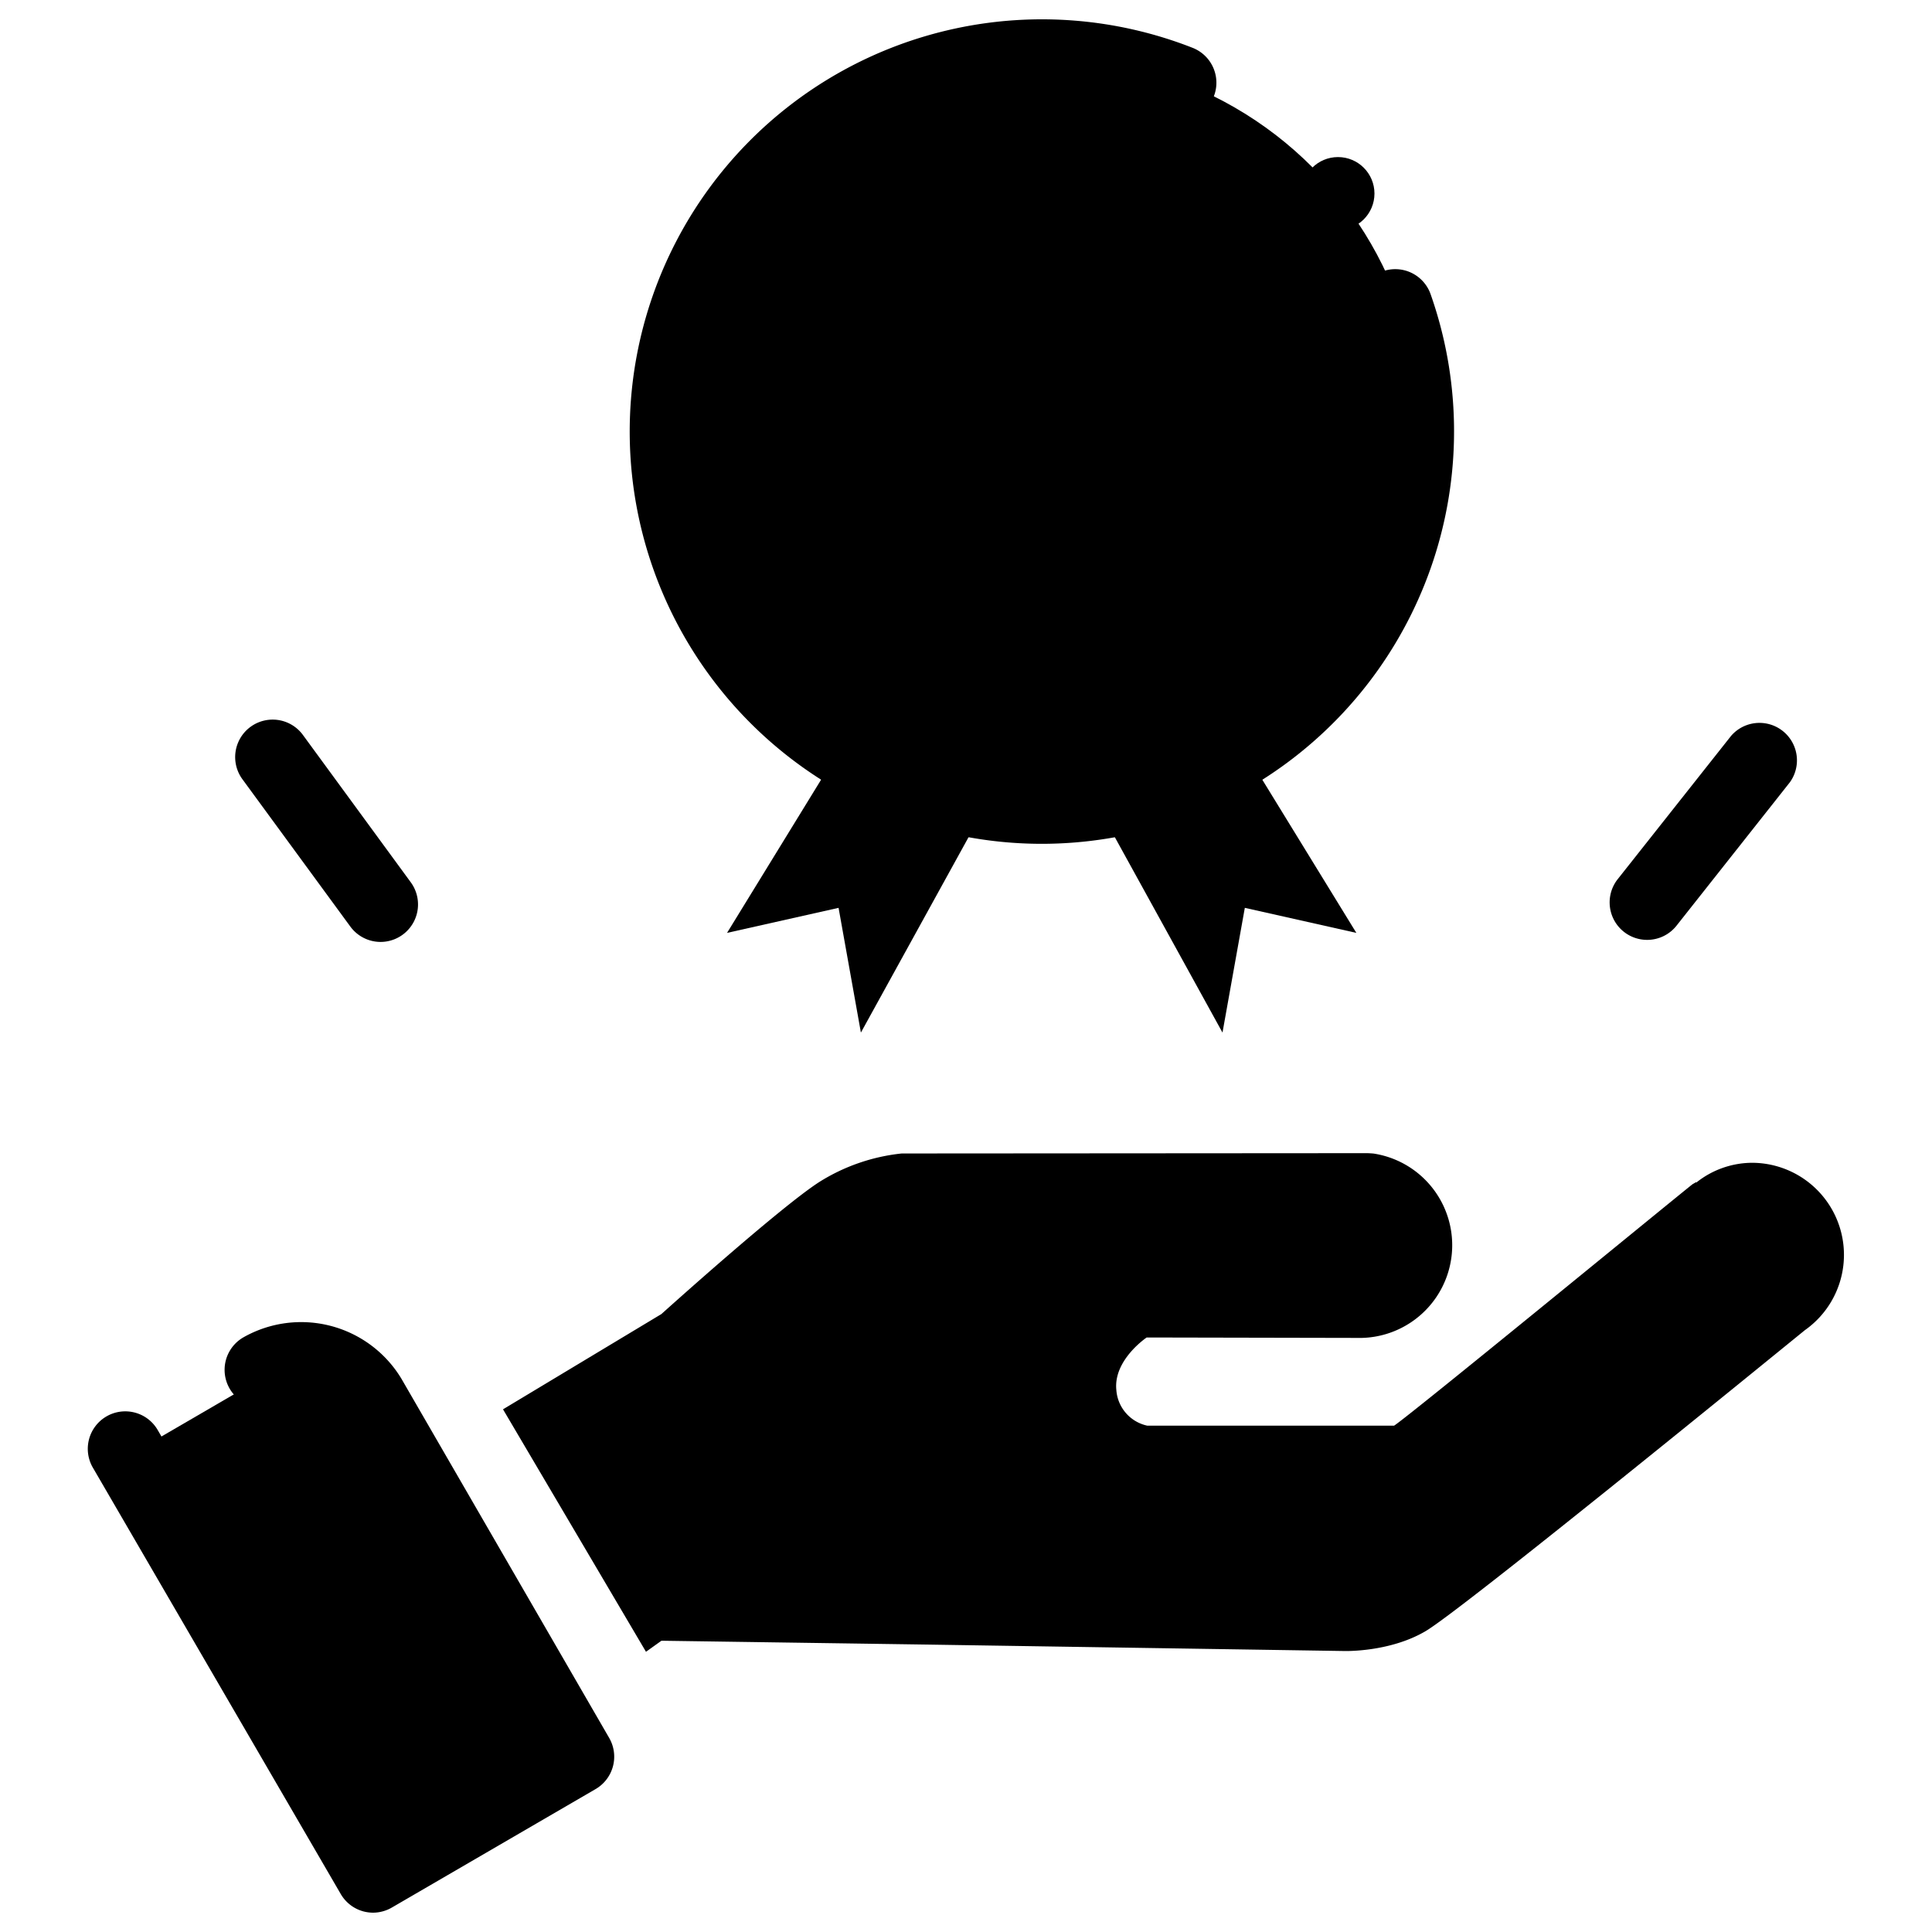 <svg
  xmlns="http://www.w3.org/2000/svg"
  viewBox="0 0 500 500"
  width="500"
  height="500"
  fill="#000000"
>
  <path d="M145 452.09l-50.16 29.16-61-104.87 33.63-19.55a19.44 19.44 0 0 1 26.37 6.9L145 452.09" />
  <path d="M467.11 344.24a23.83 23.83 0 0 0-13.71-43.31 23.27 23.27 0 0 0-14.4 5.12l-.06-.11-.94.55c-7.92 6.35-73.52 60.15-77.21 62.47h-63.88a10.17 10.17 0 0 1-8-9.22c-.81-7.8 7.85-13.6 7.85-13.6l54.4.11a24 24 0 0 0 4.33-47.71c-.53-.05-1.06-.08-1.6-.1h-2.65l-117.89.08a49.81 49.81 0 0 0-21.35 7.4c-10.28 6.62-40.82 34.15-40.82 34.15l-41 24.66 37 62.75 4-2.86 69.1 1 107.54 1.66s11.74.39 21.12-5.14 86.87-68.72 98.17-77.9z" />
  <path d="M96.57 495a10 10 0 0 1-2.48-.32 9.72 9.72 0 0 1-5.9-4.5L24.1 379.94a9.7 9.7 0 1 1 16.77-9.75L100.08 472l36-20.9-48.91-84.47a10.77 10.77 0 0 0-14.51-3.7A9.7 9.7 0 0 1 63 346.1a30.3 30.3 0 0 1 40.88 10.7l53.79 93a9.7 9.7 0 0 1-3.51 13.2l-52.71 30.65a9.78 9.78 0 0 1-4.88 1.35z" />
  <circle cx="106.52" cy="449.17" r="7.86" />
  <path d="M98.49 243.77a9.71 9.71 0 0 1-7.84-4l-27.91-38.1a9.7 9.7 0 1 1 15.65-11.47l27.92 38.14a9.7 9.7 0 0 1-7.82 15.43z" />
  <path d="M426.26 243.24a9.7 9.7 0 0 1-7.6-15.71L448 190.45a9.7 9.7 0 0 1 15.22 12l-29.31 37.08a9.68 9.68 0 0 1-7.65 3.71z" />
  <circle cx="271.27" cy="111.38" r="96.5" />
  <rect x="260.98" y="17.43" width="19.4" height="37.26" />
  <rect x="260.91" y="168.42" width="19.4" height="37.26" />
  <rect x="176.22" y="100.86" width="37.26" height="19.4" />
  <rect x="327.21" y="100.92" width="37.26" height="19.4" />
  <path d="M309.22 63.73a9.7 9.7 0 0 0-13.72 0l-38.36 38.36a10.5 10.5 0 0 0 0 14.32l22.15 22.14A9.69 9.69 0 1 0 293 124.84l-15.59-15.59 31.81-31.8a9.7 9.7 0 0 0 0-13.72z" />
  <path d="M269.65 218.38a106.69 106.69 0 1 1 39-206 9.7 9.7 0 0 1-7.1 18.06A87.17 87.17 0 1 0 352 82.74a9.7 9.7 0 1 1 18.3-6.43 106.76 106.76 0 0 1-100.65 142.07z" />
  <polygon points="351.02 241.43 322.16 234.95 316.38 267.23 284.84 209.99 321.92 194.03 351.02 241.43" />
  <polygon points="188.16 241.43 217.02 234.95 222.8 267.23 254.34 209.99 217.26 194.03 188.16 241.43" />
  <circle cx="346.27" cy="50.09" r="9.44" />
</svg>

